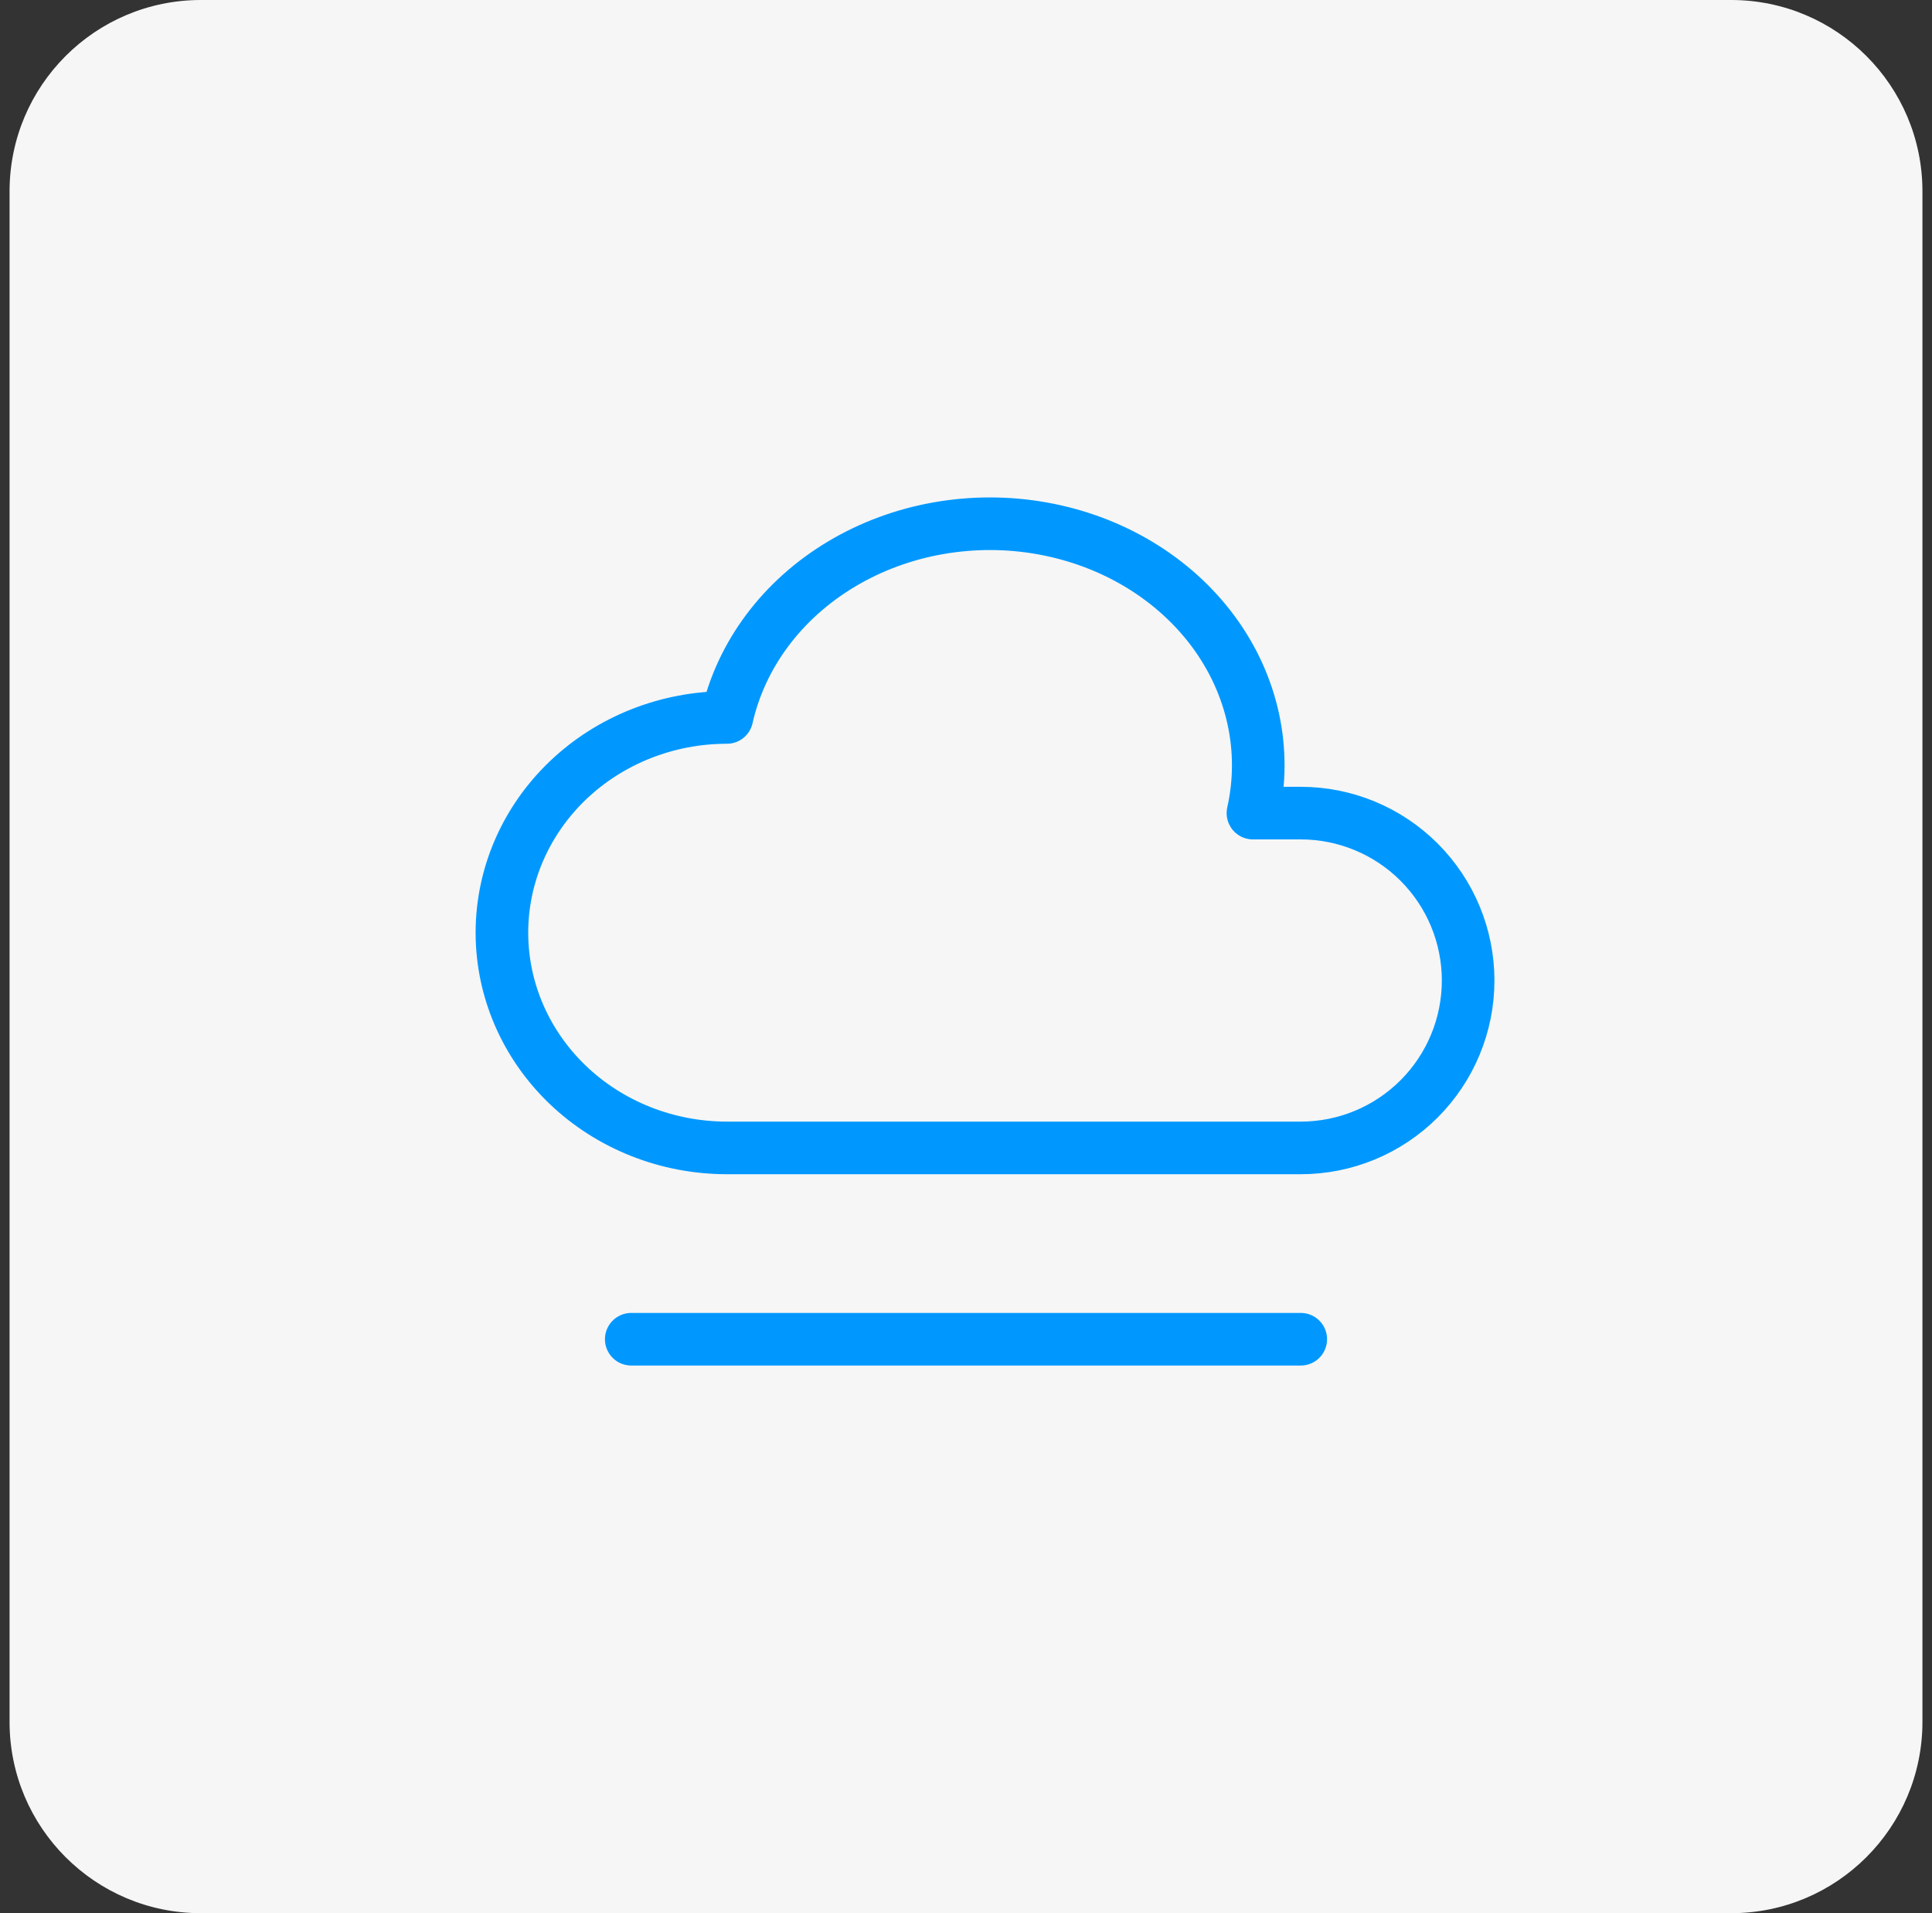 <svg width="101" height="100" viewBox="0 0 101 100" fill="none" xmlns="http://www.w3.org/2000/svg">
<rect x="0" y="0" width="101" height="100" fill="#333333" stroke="none"/>
<path d="M0.5 10C0.5 4.477 4.977 0 10.5 0H90.5C96.023 0 100.5 4.477 100.5 10V90C100.5 95.523 96.023 100 90.5 100H10.5C4.977 100 0.5 95.523 0.5 90V10Z" fill="#F6F6F6"/>
<path d="M38 60C34.881 60 31.889 58.815 29.683 56.705C27.478 54.595 26.239 51.734 26.239 48.75C26.239 45.766 27.478 42.905 29.683 40.795C31.889 38.685 34.881 37.5 38 37.5C38.737 34.218 40.892 31.334 43.992 29.482C47.091 27.63 50.881 26.962 54.528 27.625C58.175 28.288 61.379 30.228 63.437 33.017C65.495 35.807 66.237 39.218 65.5 42.5H68C70.321 42.5 72.546 43.422 74.187 45.063C75.828 46.704 76.75 48.929 76.75 51.25C76.75 53.571 75.828 55.796 74.187 57.437C72.546 59.078 70.321 60 68 60H38Z" stroke="#0098FF" stroke-width="2.75" stroke-linecap="round" stroke-linejoin="round"/>
<path d="M33 70H68" stroke="#0098FF" stroke-width="2.75" stroke-linecap="round" stroke-linejoin="round"/>
</svg>
